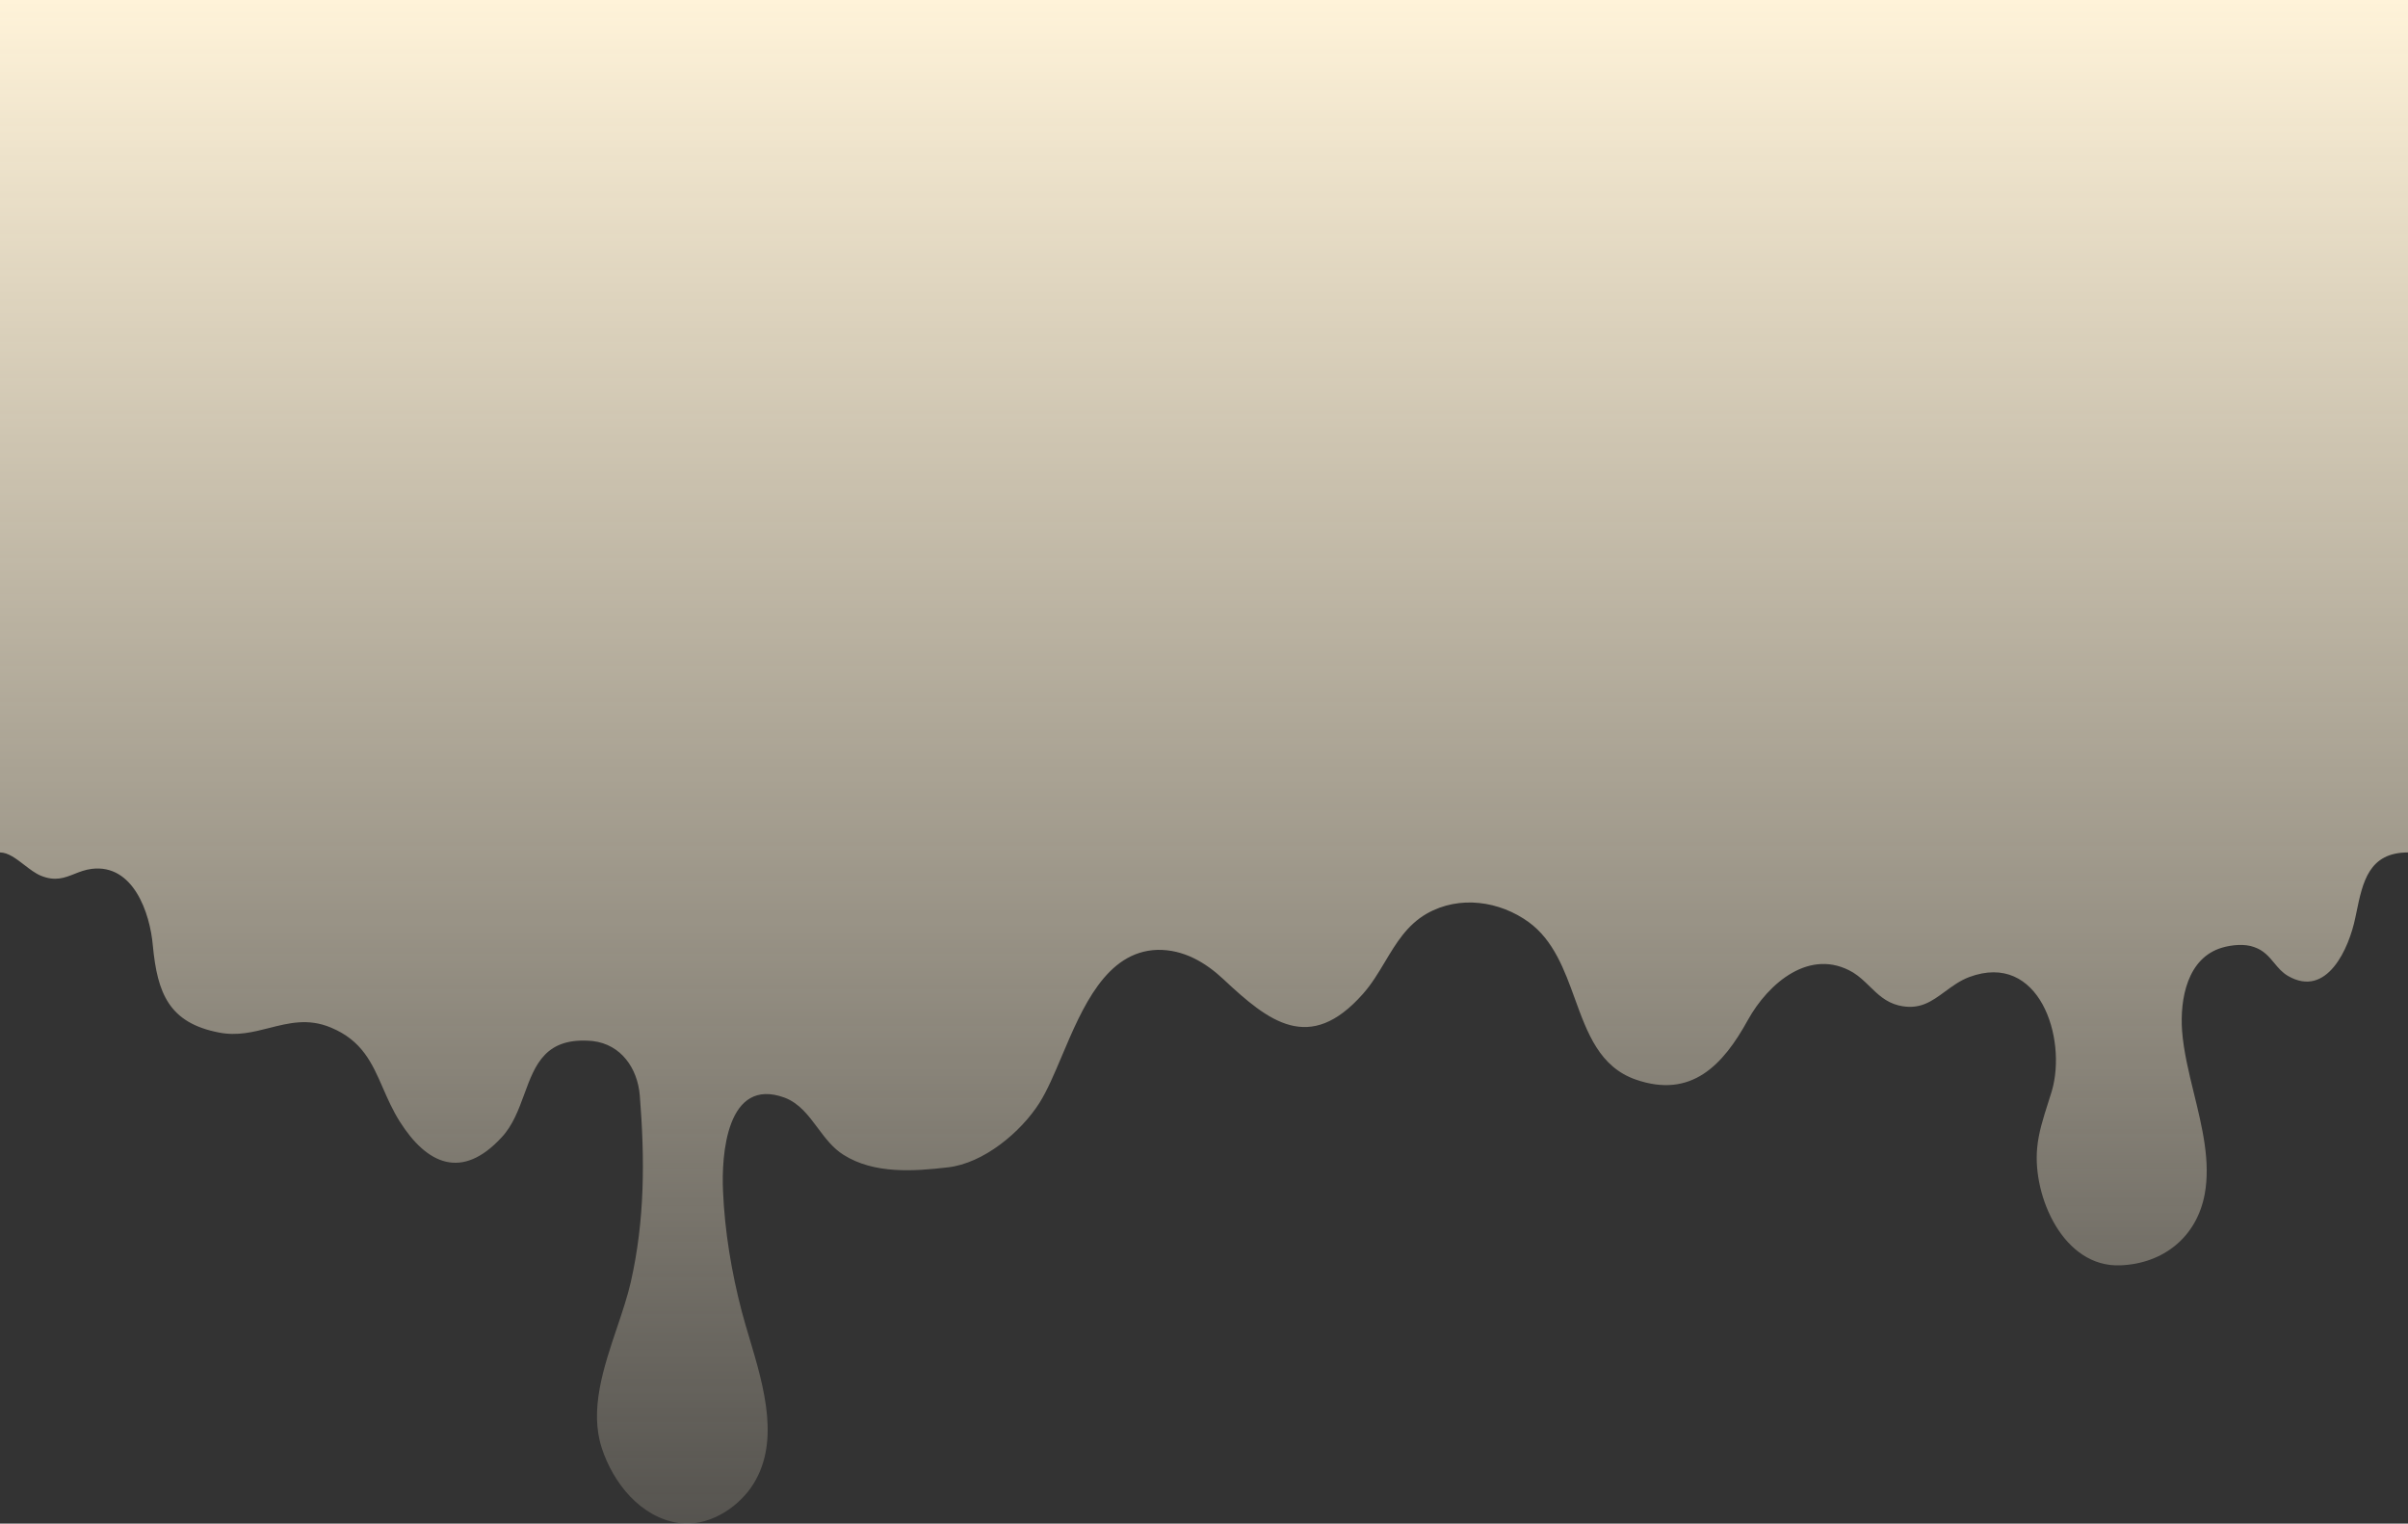 <svg width="1440" height="911" viewBox="0 0 1440 911" fill="none" xmlns="http://www.w3.org/2000/svg">
<rect x="0" y="0" width="1440" height="911" fill="#333333" stroke="none"/>
<path fill-rule="evenodd" clip-rule="evenodd" d="M1440 0H0V338V487V509.698C4.844 509.698 9.689 513.429 14.533 517.16C17.815 519.687 21.096 522.215 24.378 523.582C32.97 527.108 38.552 524.898 44.481 522.551C47.664 521.291 50.948 519.992 54.851 519.518C79.567 516.471 89.725 545.595 91.418 565.575C94.126 593.684 100.898 611.632 131.032 617.389C141.822 619.518 151.453 617.074 160.995 614.654C172.713 611.681 184.297 608.742 197.733 614.342C216.569 622.113 222.47 635.615 228.986 650.522C231.84 657.053 234.812 663.852 239.041 670.558C255.293 696.296 276.285 705.778 299.986 680.04C306.686 672.877 310.154 663.427 313.524 654.246C320.03 636.517 326.169 619.792 354.498 622.469C371.427 624.501 381.246 638.725 382.601 654.98C385.648 693.248 385.648 729.484 377.183 766.736C375.178 775.425 372.097 784.571 368.941 793.94C360.903 817.801 352.379 843.103 359.915 865.961C366.687 886.619 382.939 907.277 405.963 910.664C422.892 913.034 439.821 902.536 448.963 889.667C467.155 863.796 456.95 829.571 448.198 800.217C446.525 794.605 444.904 789.171 443.546 784.007C437.451 760.64 433.388 736.257 432.372 712.213C431.357 690.877 434.404 643.466 469.278 656.335C478.02 659.683 483.492 667.017 489.006 674.407C493.53 680.47 498.082 686.57 504.491 690.539C522.775 702.053 546.475 700.36 566.791 697.989C588.121 695.619 610.468 676.993 621.641 659.383C626.304 651.975 630.523 641.999 635.024 631.355C647.191 602.584 661.42 568.935 692.067 567.946C707.642 567.607 720.846 575.396 731.681 585.556C758.768 610.955 783.146 630.258 814.973 594.361C820.204 588.49 824.234 581.754 828.239 575.058C834.862 563.986 841.418 553.025 853.233 546.272C872.871 535.097 896.91 538.822 914.178 551.352C929.124 562.294 935.516 579.899 941.777 597.145C949.274 617.796 956.584 637.932 978.171 645.498C1011.35 657.012 1030.31 637.031 1045.21 609.939C1057.4 587.927 1082.45 566.253 1108.19 581.492C1111.97 583.842 1115.05 586.847 1118.11 589.826C1122.98 594.575 1127.78 599.261 1135.27 601.134C1147.77 604.203 1155.15 598.759 1163.12 592.884C1167.47 589.682 1171.98 586.352 1177.6 584.201C1219.58 568.623 1236.17 620.776 1227.03 652.271C1226.31 654.633 1225.55 657.01 1224.79 659.399C1221.94 668.313 1219.03 677.394 1218.23 686.475C1215.52 715.26 1233.8 757.931 1268 756.576C1293.73 755.56 1313.71 739.644 1318.45 713.906C1321.98 694.579 1316.97 674.105 1312.02 653.892C1308.91 641.165 1305.82 628.542 1304.9 616.374C1303.55 597.409 1307.95 572.687 1328.94 566.591C1334.7 564.898 1342.49 564.221 1347.91 566.253C1353.69 568.182 1356.84 571.979 1359.98 575.767C1362.35 578.628 1364.72 581.484 1368.22 583.524C1391.58 597.07 1404.79 566.93 1408.51 548.643C1408.72 547.643 1408.93 546.642 1409.14 545.642C1412.91 527.357 1416.56 509.698 1440 509.698V487V338V0Z" fill="url(#paint0_linear_161_4)"/>
<defs>
<linearGradient id="paint0_linear_161_4" x1="720" y1="0" x2="720" y2="911" gradientUnits="userSpaceOnUse">
<stop stop-color="#FFF3D9"/>
<stop offset="1" stop-color="#FFF3D9" stop-opacity="0.17"/>
</linearGradient>
</defs>
</svg>
